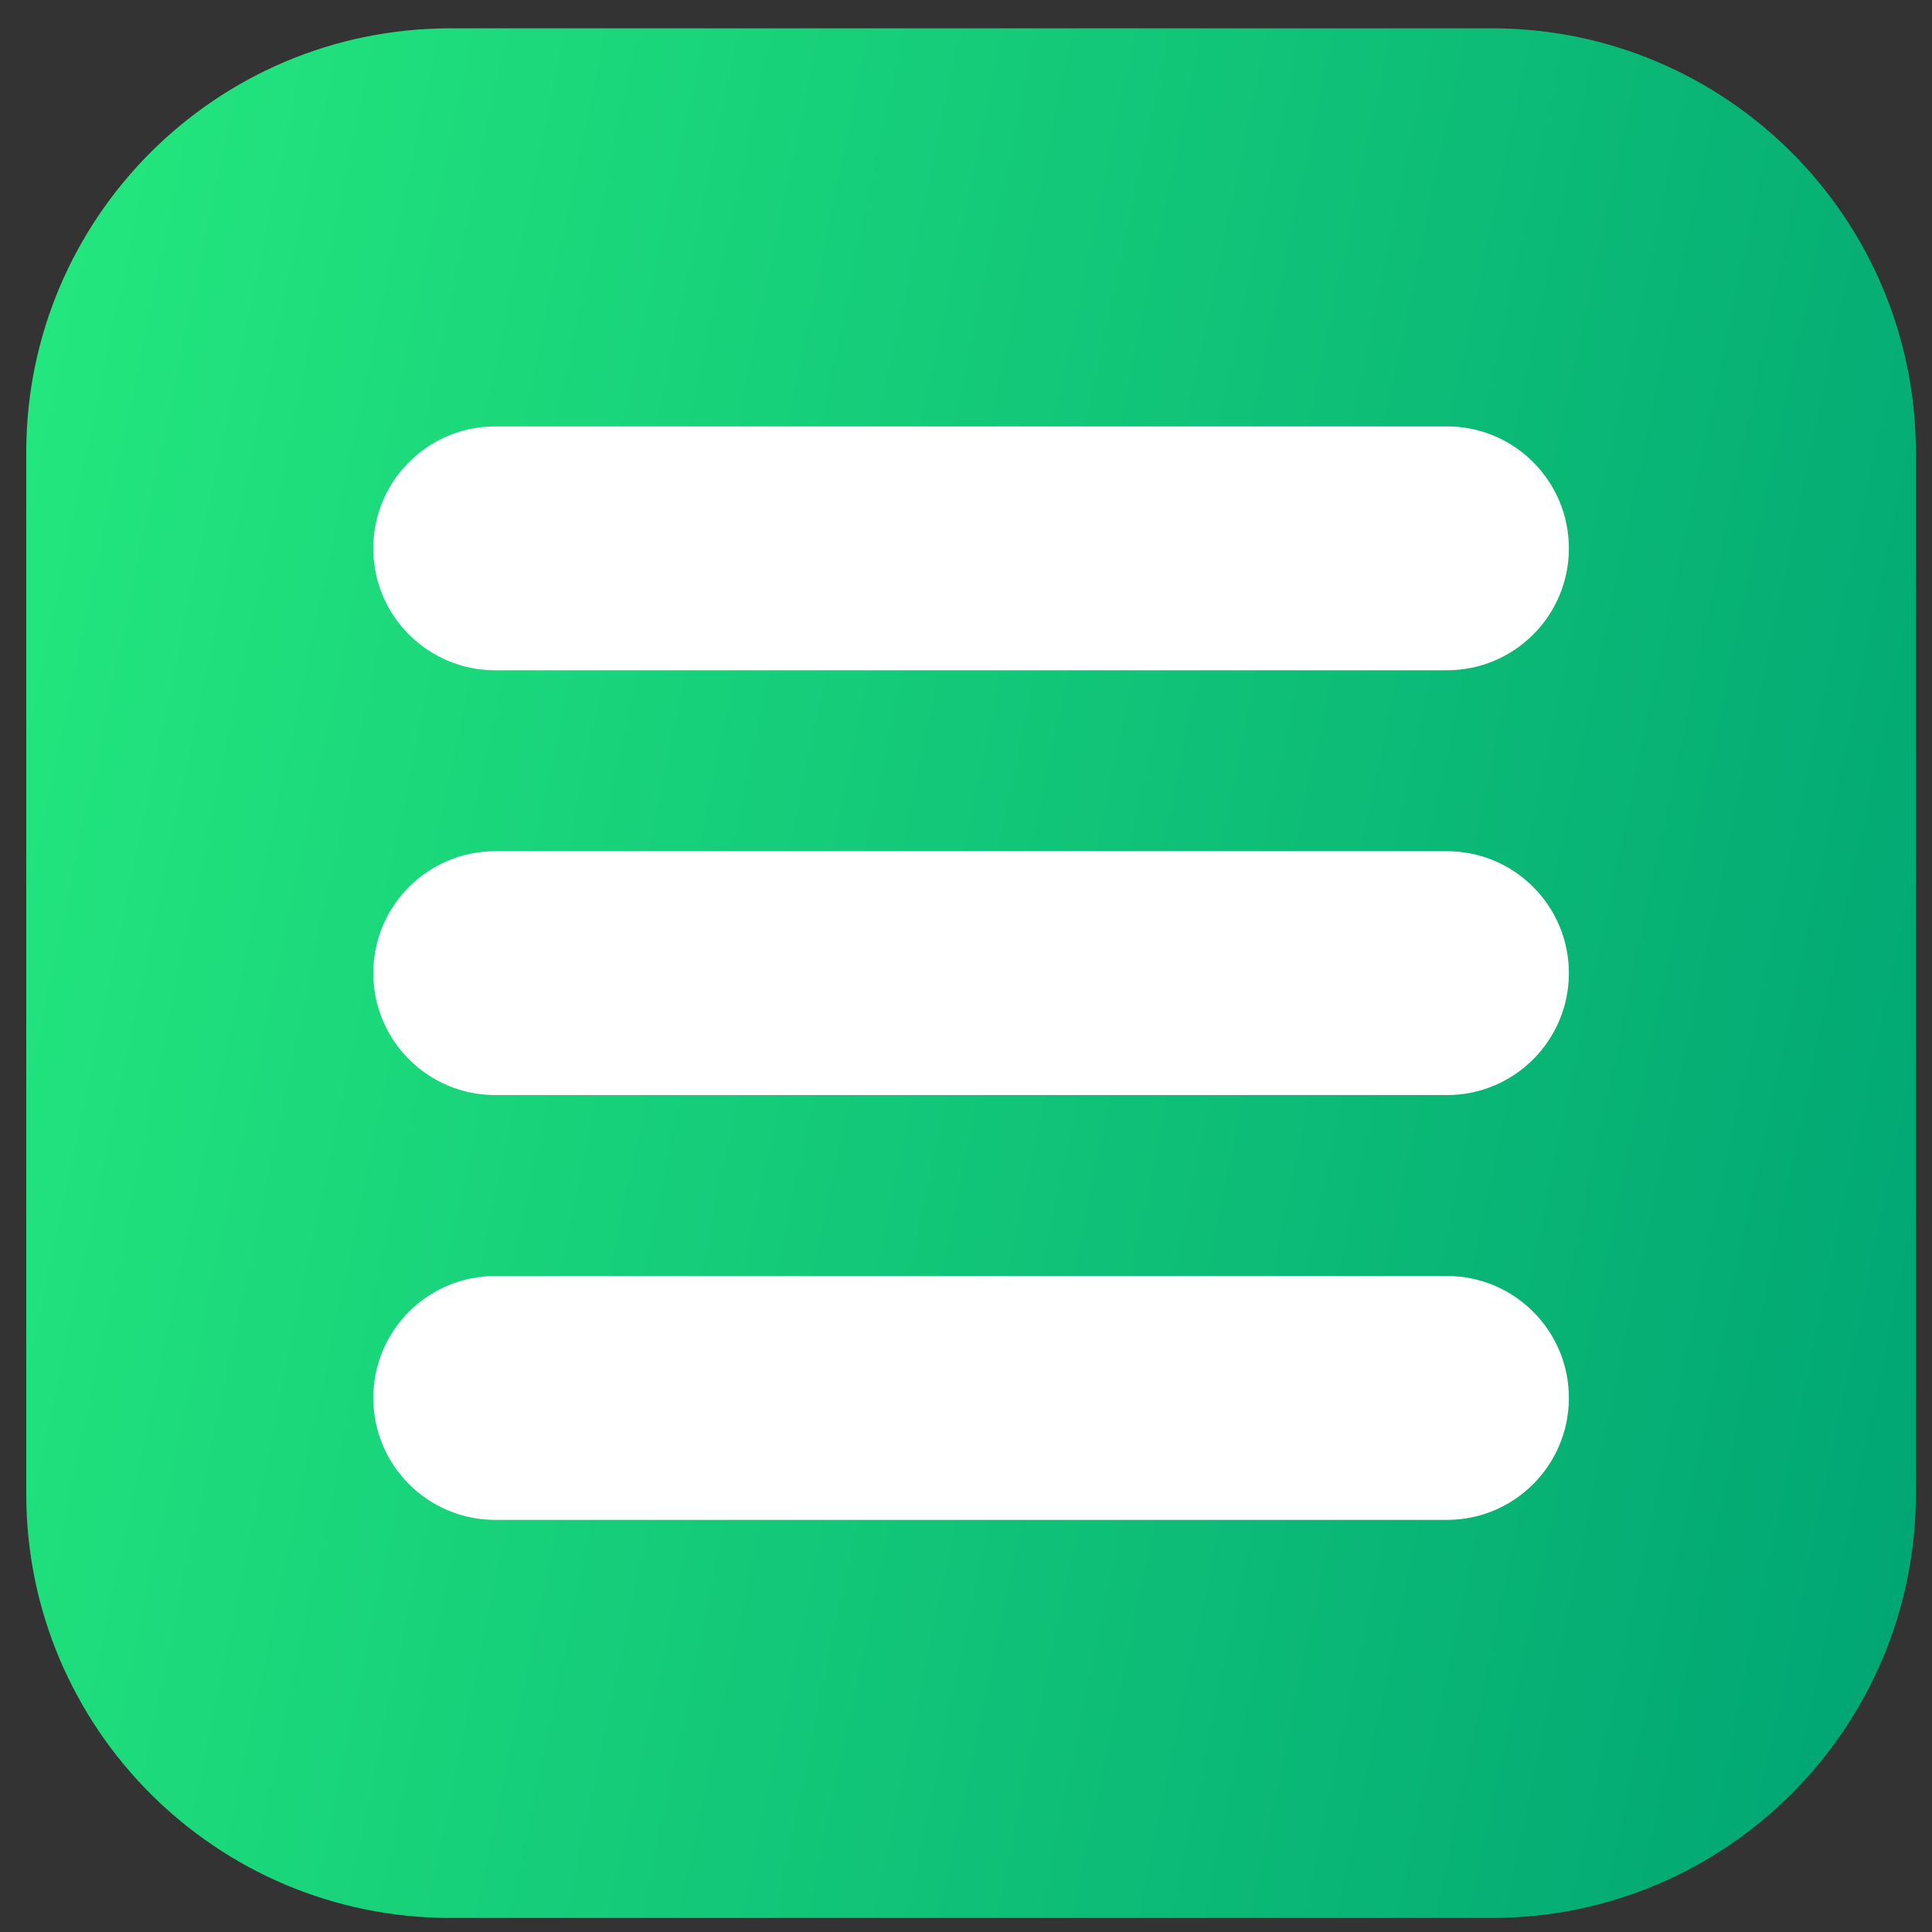 <svg width="41" height="41" viewBox="0 0 41 41" fill="none" xmlns="http://www.w3.org/2000/svg">
<rect x="0" y="0" width="41" height="41" fill="#333333" stroke="none"/>
<rect x="6.065" y="7.834" width="29.467" height="25.488" fill="white"/>
<path fill-rule="evenodd" clip-rule="evenodd" d="M9.557 0.601C4.587 0.601 0.557 4.63 0.557 9.601V31.702C0.557 36.672 4.587 40.702 9.557 40.702H31.658C36.629 40.702 40.658 36.672 40.658 31.702V9.601C40.658 4.63 36.629 0.601 31.658 0.601H9.557ZM10.509 9.049C9.08 9.049 7.922 10.208 7.922 11.637C7.922 13.066 9.08 14.224 10.509 14.224H30.707C32.136 14.224 33.294 13.066 33.294 11.637C33.294 10.208 32.136 9.049 30.707 9.049H10.509ZM7.922 20.651C7.922 19.223 9.08 18.064 10.509 18.064H30.707C32.136 18.064 33.294 19.223 33.294 20.651C33.294 22.08 32.136 23.239 30.707 23.239H10.509C9.08 23.239 7.922 22.08 7.922 20.651ZM10.509 27.079C9.08 27.079 7.922 28.237 7.922 29.666C7.922 31.095 9.08 32.254 10.509 32.254H30.707C32.136 32.254 33.294 31.095 33.294 29.666C33.294 28.237 32.136 27.079 30.707 27.079H10.509Z" fill="url(#paint0_linear)"/>
<defs>
<linearGradient id="paint0_linear" x1="40.658" y1="40.702" x2="-5.793" y2="30.998" gradientUnits="userSpaceOnUse">
<stop stop-color="#00A473"/>
<stop offset="1" stop-color="#24E97E"/>
</linearGradient>
</defs>
</svg>
